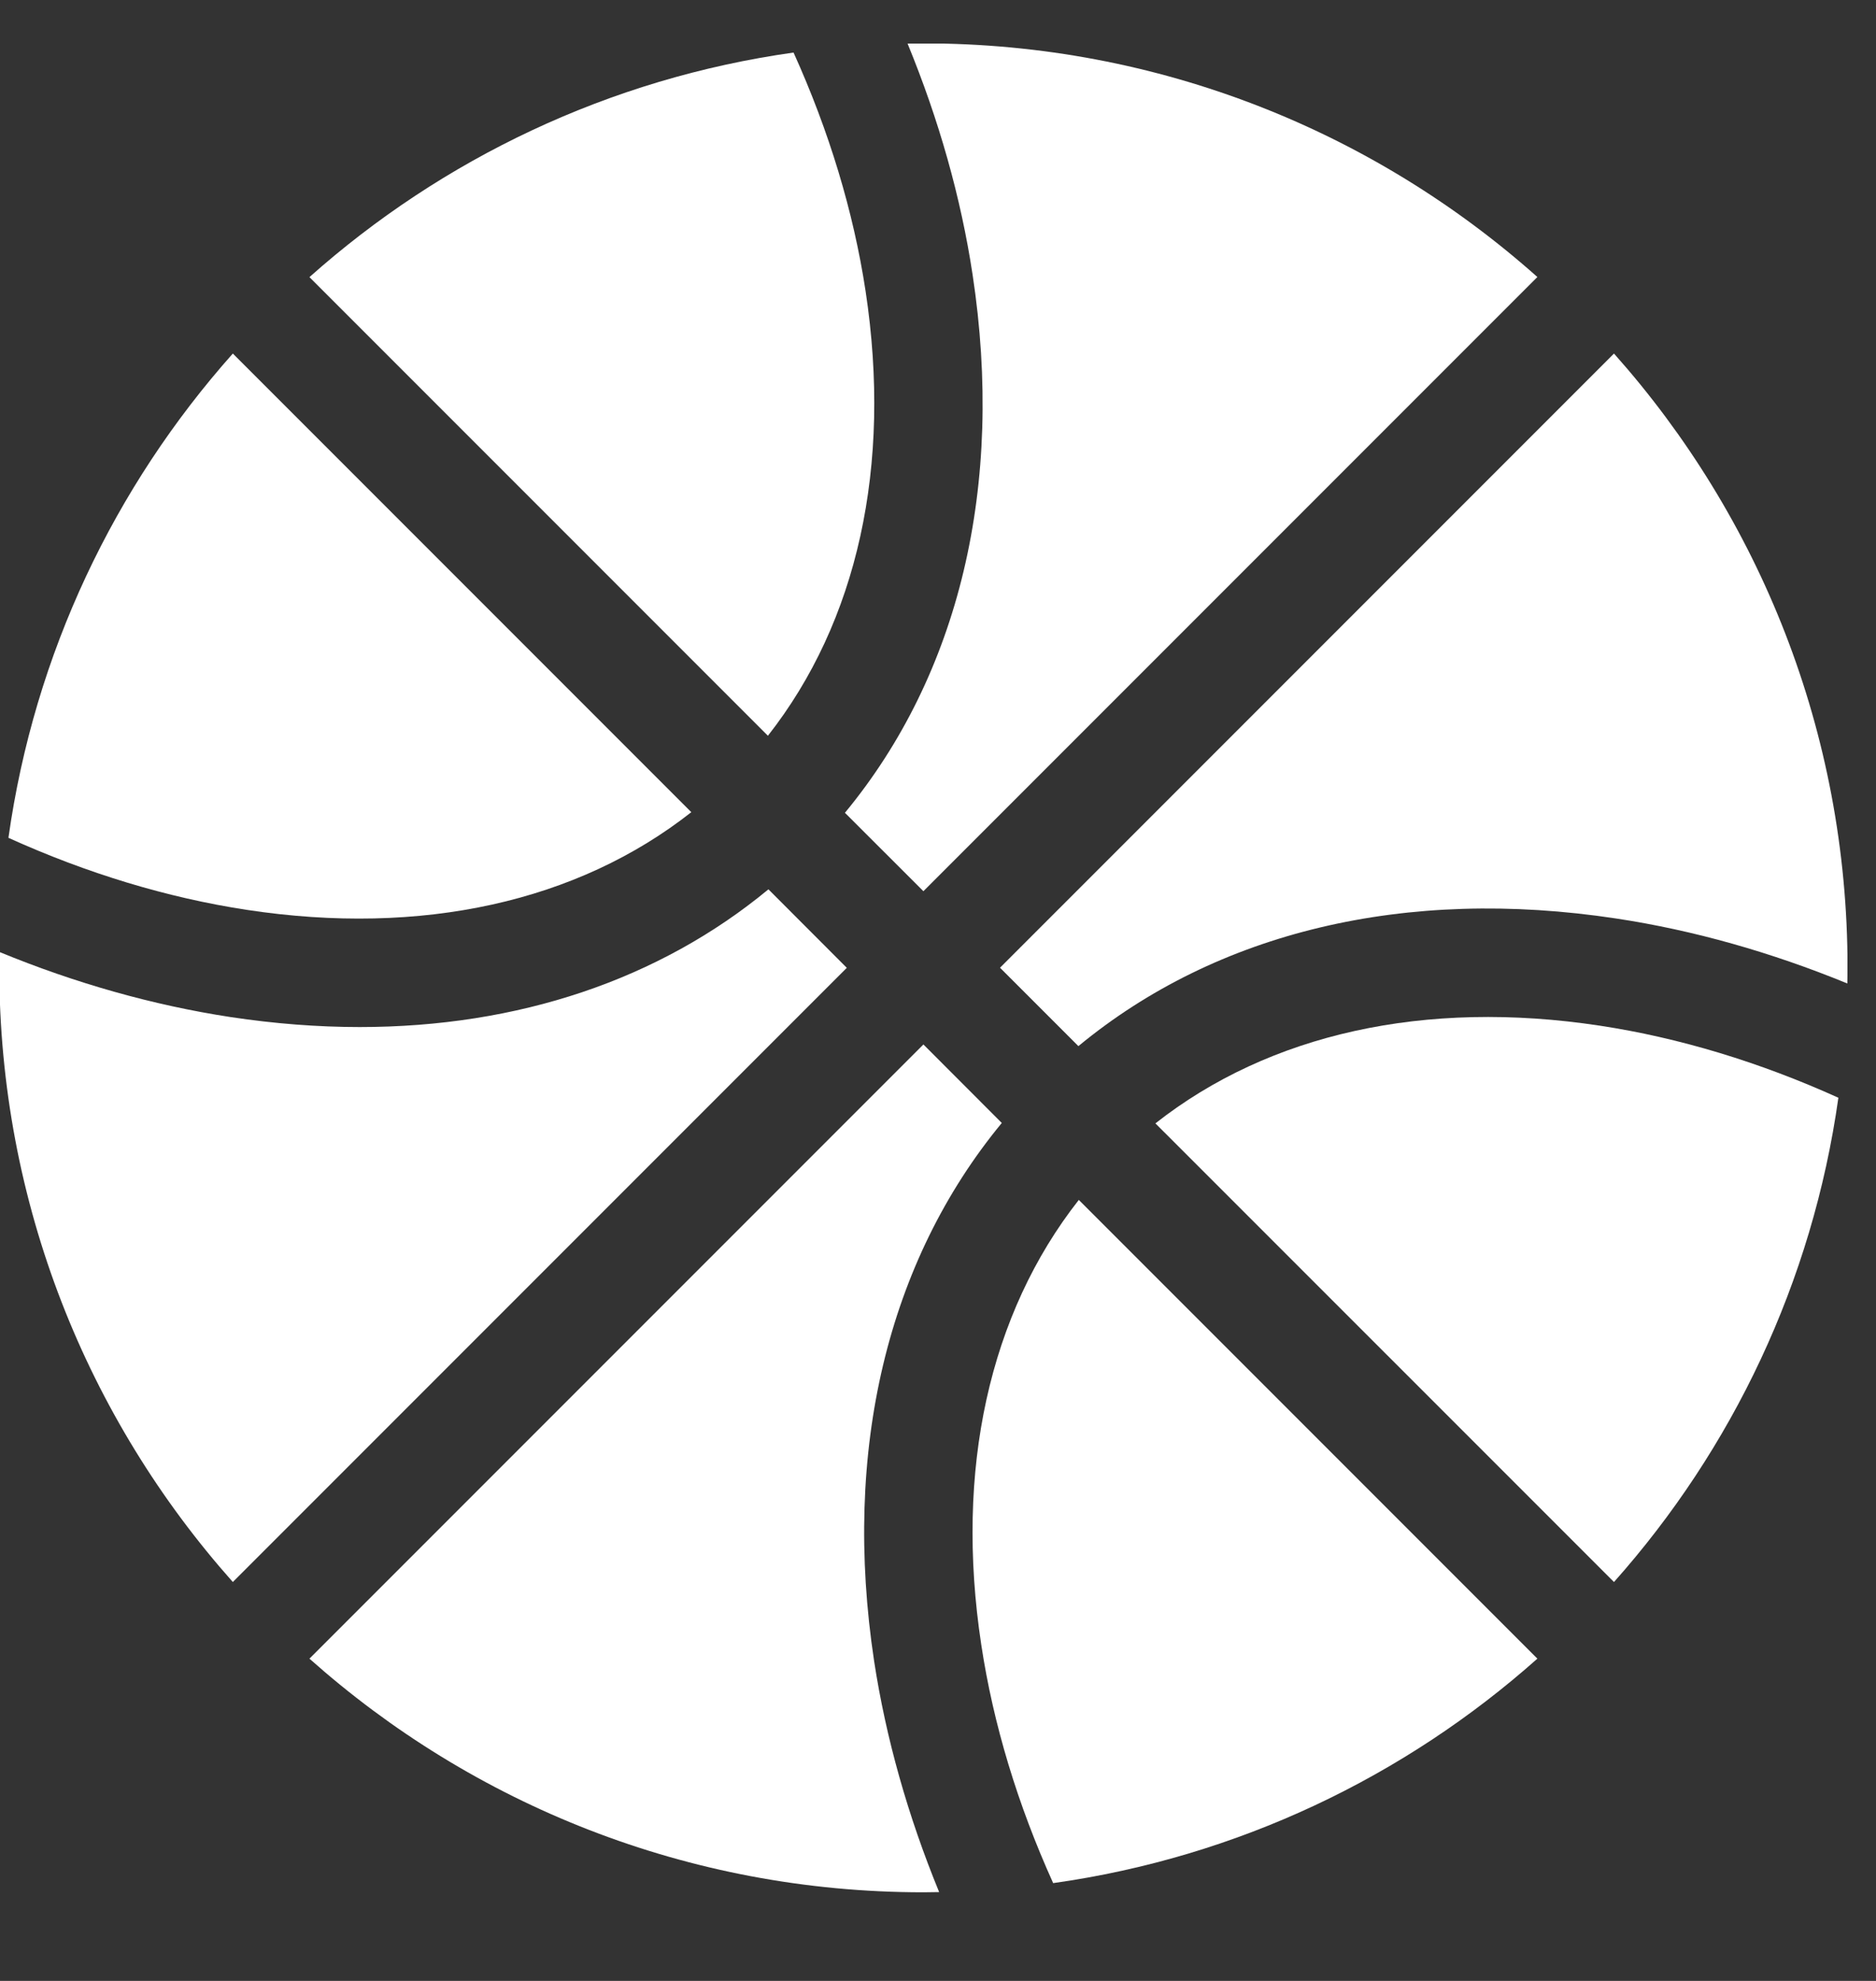 <svg width="18" height="19" viewBox="0 0 18 19" fill="none" xmlns="http://www.w3.org/2000/svg">
<rect x="0" y="0" width="18" height="19" fill="#333333" stroke="none"/>
<g clip-path="url(#clip0_182_193)">
<path d="M8.305 2.791C8.189 2.029 7.955 1.258 7.614 0.504C5.844 0.753 4.242 1.525 2.969 2.658L7.368 7.057C8.227 5.964 8.56 4.471 8.305 2.791Z" fill="white"/>
<path d="M7.373 8.53C6.322 9.398 4.97 9.851 3.451 9.851C3.049 9.851 2.635 9.819 2.211 9.755C1.472 9.642 0.726 9.432 -0.005 9.131C-0.006 9.182 -0.007 9.232 -0.007 9.283C-0.007 11.544 0.84 13.607 2.234 15.174L8.125 9.283L7.373 8.53Z" fill="white"/>
<path d="M6.633 7.79L2.234 3.391C1.101 4.664 0.33 6.266 0.081 8.036C0.834 8.377 1.606 8.611 2.368 8.727C4.047 8.982 5.54 8.65 6.633 7.79Z" fill="white"/>
<path d="M15.352 9.838C13.672 9.583 12.179 9.915 11.086 10.775L15.486 15.174C16.619 13.901 17.39 12.299 17.639 10.529C16.885 10.188 16.114 9.954 15.352 9.838Z" fill="white"/>
<path d="M9.612 10.771L8.86 10.018L2.969 15.909C4.535 17.303 6.598 18.15 8.86 18.15C8.91 18.15 8.961 18.149 9.011 18.148C8.711 17.417 8.5 16.671 8.387 15.932C8.081 13.911 8.515 12.1 9.612 10.771Z" fill="white"/>
<path d="M8.107 7.796L8.86 8.548L14.751 2.657C13.185 1.263 11.121 0.416 8.86 0.416C8.809 0.416 8.759 0.417 8.708 0.418C9.009 1.15 9.22 1.895 9.332 2.635C9.639 4.656 9.205 6.467 8.107 7.796Z" fill="white"/>
<path d="M9.415 15.775C9.53 16.537 9.764 17.308 10.105 18.062C11.875 17.813 13.477 17.042 14.751 15.909L10.351 11.509C9.492 12.602 9.16 14.096 9.415 15.775Z" fill="white"/>
<path d="M10.347 10.034C11.676 8.937 13.487 8.503 15.508 8.81C16.248 8.922 16.993 9.133 17.725 9.433C17.726 9.383 17.727 9.333 17.727 9.282C17.727 7.021 16.88 4.957 15.486 3.391L9.595 9.282L10.347 10.034Z" fill="white"/>
</g>
<defs>
<clipPath id="clip0_182_193">
<rect width="17.733" height="17.733" fill="white" transform="translate(-0.007 0.418)"/>
</clipPath>
</defs>
</svg>
